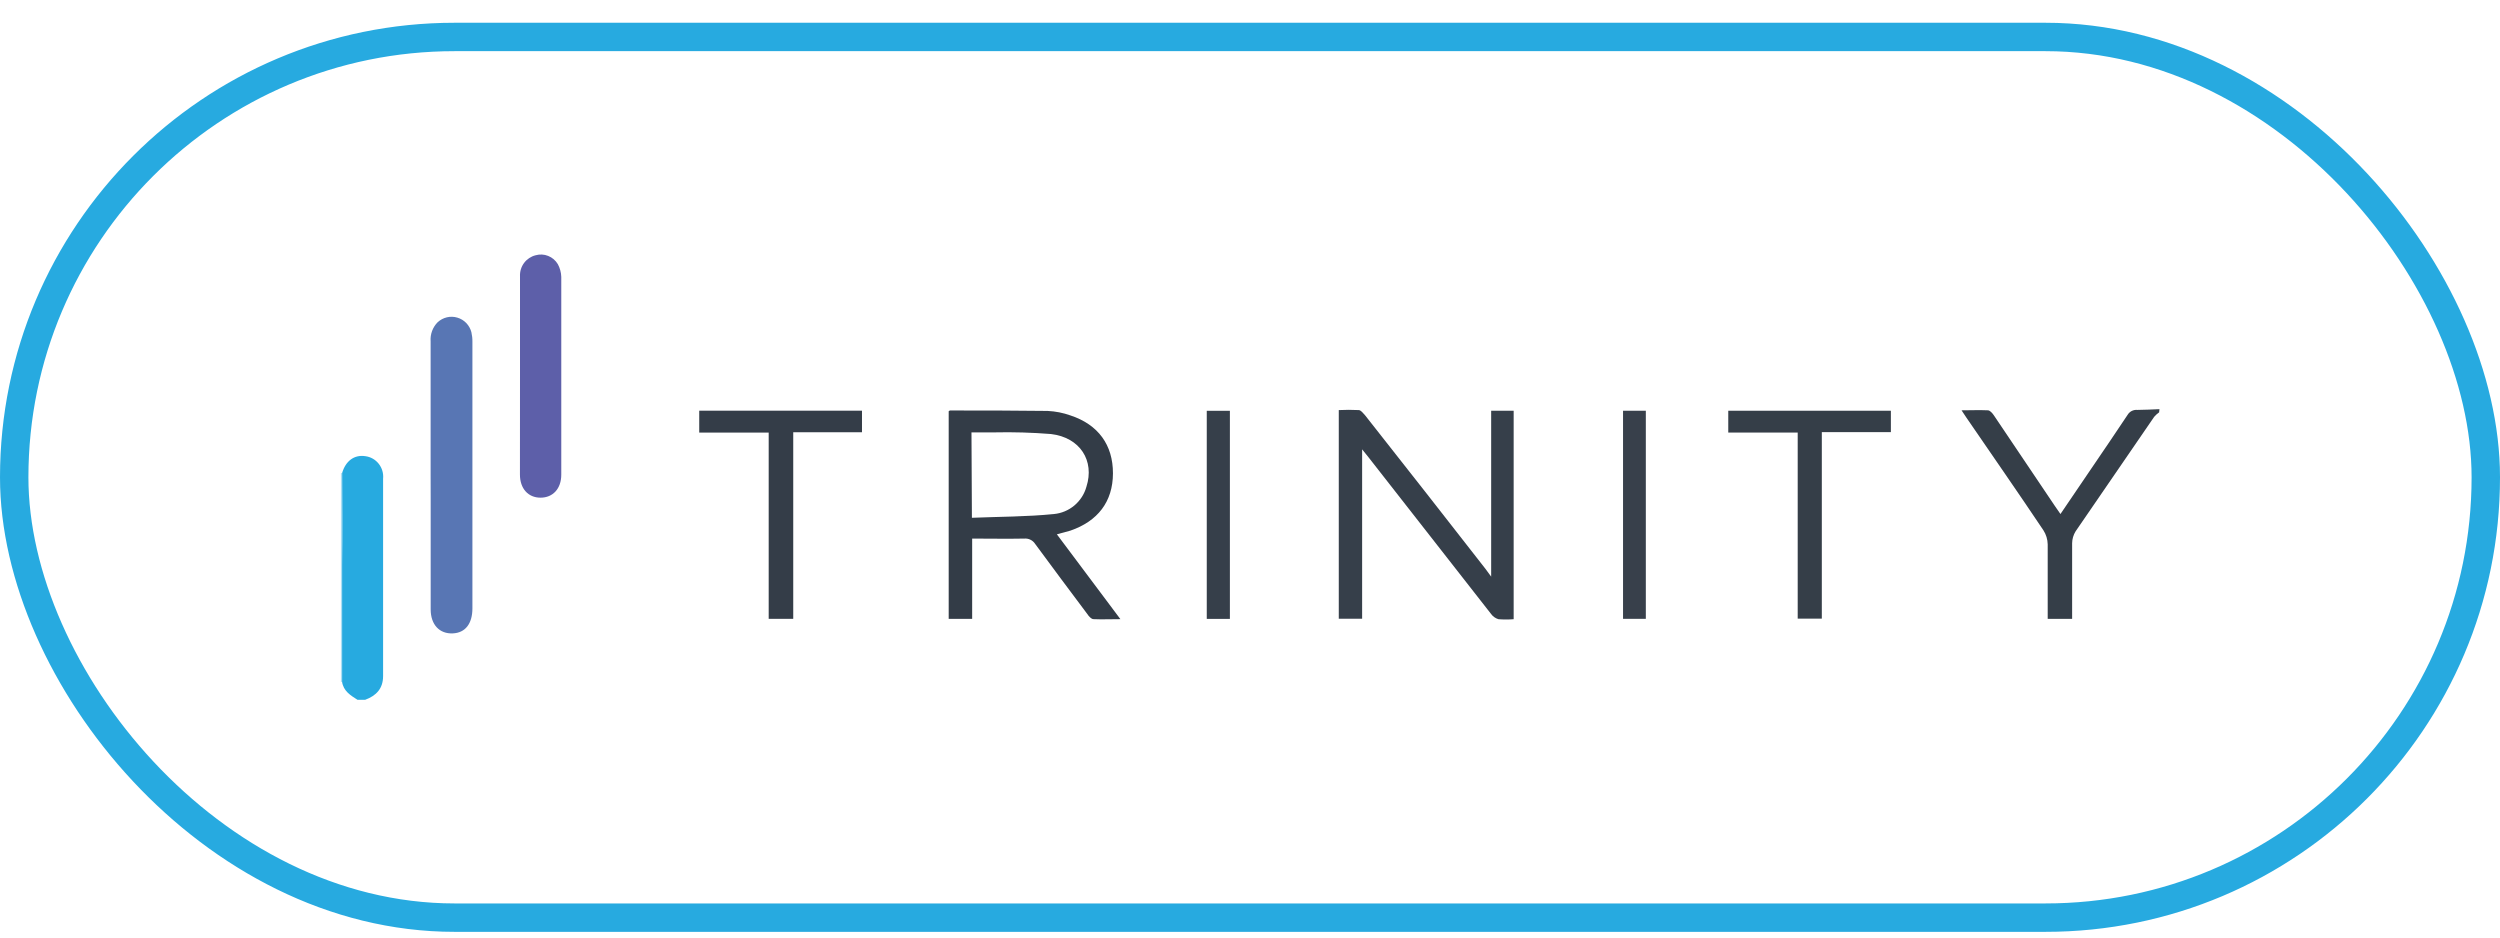<svg width="88" height="33" viewBox="0 0 88 33" fill="none" xmlns="http://www.w3.org/2000/svg">
<rect x="0.5" y="1.301" width="87" height="31" rx="15.5" stroke="#27AAE0"/>
<g clip-path="url(#clip0_4763_3582)">
<path d="M12.042 16.653C12.165 16.225 12.471 15.999 12.856 16.057C13.043 16.08 13.214 16.176 13.331 16.325C13.449 16.474 13.504 16.663 13.485 16.852C13.485 19.168 13.485 21.487 13.485 23.796C13.485 24.244 13.238 24.491 12.851 24.634H12.585C12.338 24.477 12.087 24.325 12.04 23.995C12.04 22.622 12.04 21.249 12.04 19.878C12.053 18.808 12.047 17.73 12.042 16.653Z" fill="#27AAE0"/>
<path d="M76.001 14.514C75.938 14.559 75.879 14.612 75.828 14.671C74.902 16.015 73.98 17.359 73.061 18.703C72.983 18.829 72.941 18.974 72.939 19.122C72.939 20.005 72.939 20.885 72.939 21.783H72.079V21.514C72.079 20.73 72.079 19.946 72.079 19.16C72.075 18.986 72.024 18.816 71.93 18.669C71.041 17.341 70.124 16.024 69.219 14.703C69.168 14.629 69.121 14.555 69.046 14.443C69.377 14.443 69.677 14.429 69.973 14.443C70.046 14.443 70.13 14.541 70.181 14.615C70.9 15.677 71.615 16.74 72.328 17.805L72.528 18.094L73.617 16.49C74.041 15.865 74.47 15.24 74.888 14.608C74.923 14.548 74.974 14.499 75.035 14.467C75.097 14.436 75.166 14.422 75.235 14.429C75.495 14.429 75.753 14.411 76.013 14.402L76.001 14.514Z" fill="#353E48"/>
<path d="M12.042 16.653C12.042 17.73 12.042 18.808 12.042 19.885C12.042 21.257 12.042 22.63 12.042 24.002C12.028 24.006 12.014 24.006 12 24.002V16.657C12.013 16.65 12.028 16.648 12.042 16.653Z" fill="#ACDEF3"/>
<path d="M52.489 20.297V14.457H53.281V21.796C53.102 21.81 52.923 21.81 52.745 21.796C52.639 21.764 52.547 21.698 52.483 21.608C51.041 19.769 49.603 17.931 48.169 16.093C48.109 16.016 48.049 15.945 47.947 15.817V21.78H47.125V14.435C47.359 14.423 47.593 14.423 47.827 14.435C47.903 14.435 47.981 14.543 48.049 14.616C49.463 16.408 50.875 18.21 52.287 20.022L52.489 20.297Z" fill="#363F4A"/>
<path d="M37.202 18.808L39.438 21.794C39.089 21.794 38.789 21.808 38.491 21.794C38.411 21.794 38.32 21.687 38.269 21.608C37.653 20.788 37.042 19.967 36.436 19.144C36.396 19.082 36.34 19.032 36.273 18.999C36.207 18.966 36.134 18.952 36.06 18.958C35.458 18.97 34.854 18.958 34.22 18.958V21.785H33.394V14.476C33.411 14.465 33.427 14.449 33.44 14.449C34.587 14.449 35.731 14.449 36.878 14.465C37.152 14.478 37.423 14.531 37.682 14.624C38.66 14.947 39.178 15.665 39.176 16.662C39.174 17.659 38.64 18.347 37.678 18.678C37.529 18.721 37.382 18.757 37.202 18.808ZM34.211 18.226C35.189 18.186 36.154 18.19 37.1 18.094C37.365 18.069 37.615 17.963 37.819 17.792C38.023 17.62 38.171 17.391 38.242 17.133C38.536 16.219 38.02 15.399 36.996 15.278C36.331 15.225 35.663 15.205 34.996 15.22C34.734 15.22 34.469 15.22 34.196 15.22L34.211 18.226Z" fill="#333C47"/>
<path d="M15.158 16.704C15.158 15.141 15.158 13.578 15.158 12.016C15.148 11.893 15.166 11.769 15.208 11.653C15.251 11.537 15.318 11.431 15.404 11.344C15.496 11.259 15.608 11.199 15.729 11.17C15.851 11.141 15.977 11.144 16.097 11.18C16.217 11.215 16.325 11.28 16.412 11.37C16.499 11.461 16.562 11.572 16.593 11.693C16.619 11.806 16.631 11.922 16.629 12.038V21.413C16.629 21.955 16.378 22.275 15.942 22.295C15.471 22.318 15.16 21.988 15.16 21.453C15.16 20.149 15.16 18.848 15.16 17.544L15.158 16.704Z" fill="#5876B4"/>
<path d="M18.304 13.255C18.304 12.077 18.304 10.899 18.304 9.721C18.297 9.553 18.348 9.389 18.448 9.255C18.547 9.122 18.69 9.026 18.851 8.986C18.997 8.944 19.153 8.951 19.295 9.008C19.437 9.064 19.556 9.166 19.635 9.297C19.71 9.435 19.752 9.588 19.757 9.745C19.757 12.066 19.757 14.387 19.757 16.709C19.757 17.202 19.462 17.518 19.026 17.518C18.591 17.518 18.302 17.198 18.302 16.705C18.303 15.558 18.304 14.408 18.304 13.255Z" fill="#5D5FA9"/>
<path d="M27.058 15.227H24.613V14.456H30.342V15.215H27.922V21.783H27.058V15.227Z" fill="#343D48"/>
<path d="M66.559 14.458V15.211H64.128V21.776H63.279V15.226H60.835V14.458H66.559Z" fill="#353E48"/>
<path d="M57.933 21.783H57.131V14.458H57.933V21.783Z" fill="#38404B"/>
<path d="M43.292 21.785H42.478V14.46H43.292V21.785Z" fill="#363F4A"/>
</g>
<defs>
<clipPath id="clip0_4763_3582">
<rect width="64" height="15.68" fill="white" transform="translate(12 8.961)"/>
</clipPath>
</defs>
</svg>
